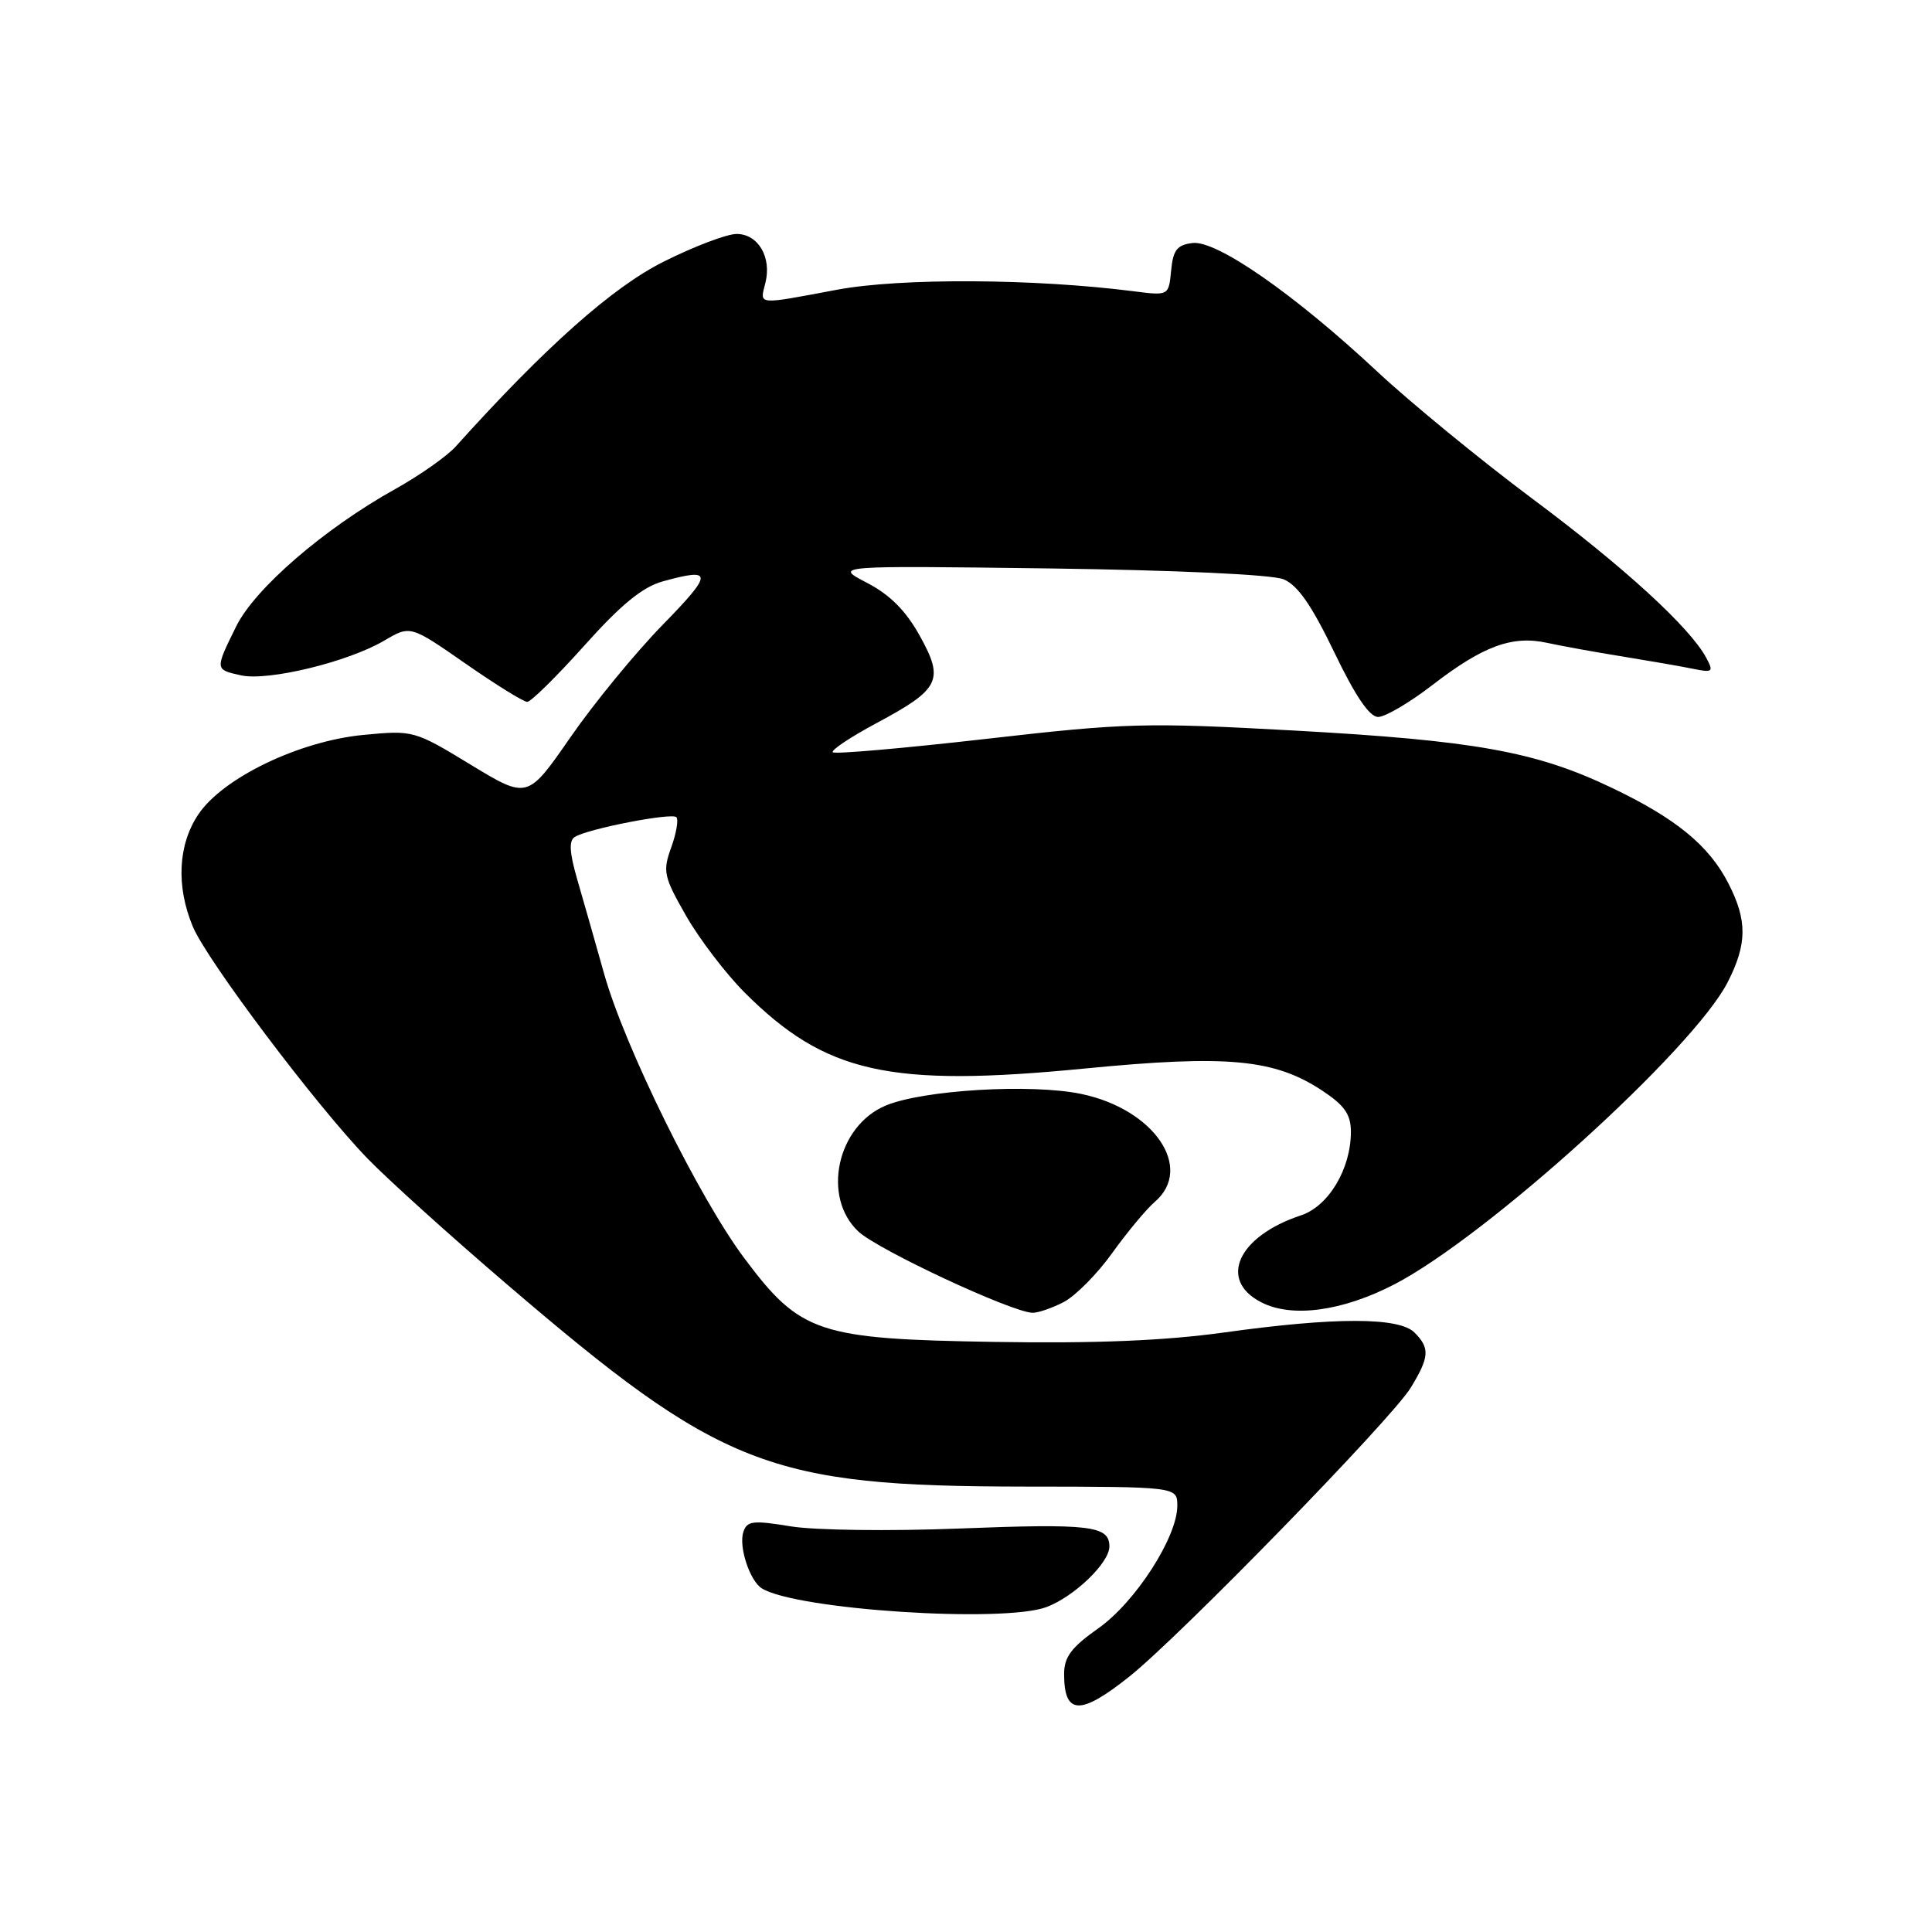 <?xml version="1.0" encoding="UTF-8" standalone="no"?>
<!DOCTYPE svg PUBLIC "-//W3C//DTD SVG 1.1//EN" "http://www.w3.org/Graphics/SVG/1.1/DTD/svg11.dtd" >
<svg xmlns="http://www.w3.org/2000/svg" xmlns:xlink="http://www.w3.org/1999/xlink" version="1.1" viewBox="0 0 256 256">
 <g >
 <path fill="currentColor"
d=" M 149.66 222.14 C 156.39 216.77 184.43 187.99 186.93 183.88 C 189.41 179.82 189.49 178.63 187.43 176.57 C 185.38 174.52 176.91 174.51 162.20 176.56 C 154.33 177.65 145.25 178.03 131.74 177.81 C 108.39 177.43 106.07 176.66 98.64 166.74 C 92.63 158.72 82.73 138.63 80.04 129.00 C 78.88 124.88 77.29 119.27 76.49 116.54 C 75.46 112.98 75.36 111.39 76.16 110.90 C 77.92 109.81 88.99 107.66 89.62 108.28 C 89.93 108.60 89.62 110.40 88.94 112.29 C 87.79 115.47 87.94 116.14 90.91 121.35 C 92.68 124.44 96.17 129.01 98.65 131.50 C 109.38 142.22 117.81 144.11 143.69 141.59 C 162.66 139.74 168.87 140.32 175.23 144.53 C 178.17 146.48 179.00 147.67 179.00 149.98 C 179.00 154.89 176.04 159.83 172.39 161.04 C 164.05 163.79 161.38 169.60 167.10 172.55 C 171.17 174.66 177.84 173.76 184.75 170.19 C 197.04 163.82 224.39 139.03 228.93 130.14 C 231.51 125.08 231.54 121.98 229.04 117.09 C 226.47 112.04 222.05 108.42 213.47 104.34 C 203.47 99.57 195.36 98.12 171.47 96.80 C 151.77 95.72 149.21 95.78 130.64 97.91 C 119.75 99.15 110.62 99.95 110.35 99.68 C 110.08 99.41 112.67 97.68 116.10 95.84 C 124.57 91.31 125.15 90.14 121.87 84.24 C 120.04 80.93 117.93 78.81 114.87 77.22 C 110.50 74.95 110.50 74.95 139.00 75.32 C 155.88 75.55 168.55 76.13 170.08 76.76 C 171.95 77.53 173.81 80.22 176.79 86.41 C 179.58 92.22 181.46 95.00 182.61 95.00 C 183.55 95.00 186.78 93.10 189.79 90.78 C 196.51 85.59 200.38 84.17 205.00 85.18 C 206.93 85.60 211.43 86.42 215.00 86.99 C 218.57 87.57 222.78 88.30 224.34 88.62 C 226.94 89.15 227.09 89.03 226.09 87.17 C 223.93 83.13 215.19 75.13 202.99 66.04 C 196.15 60.93 186.94 53.38 182.52 49.26 C 171.54 39.00 161.24 31.83 158.03 32.20 C 155.96 32.45 155.44 33.12 155.18 35.85 C 154.86 39.19 154.86 39.19 150.18 38.59 C 137.01 36.91 119.32 36.82 110.92 38.39 C 100.14 40.41 100.67 40.46 101.42 37.48 C 102.27 34.08 100.46 31.00 97.60 31.00 C 96.32 31.00 91.97 32.65 87.94 34.67 C 81.15 38.06 72.25 45.98 60.39 59.16 C 59.23 60.45 55.63 62.98 52.39 64.79 C 42.93 70.06 33.77 77.98 31.29 83.01 C 28.46 88.76 28.46 88.72 31.95 89.49 C 35.54 90.28 46.15 87.70 50.92 84.88 C 54.37 82.85 54.37 82.85 61.67 87.92 C 65.69 90.72 69.37 93.00 69.86 93.00 C 70.35 93.00 73.76 89.64 77.44 85.53 C 82.29 80.11 85.14 77.78 87.81 77.04 C 94.51 75.18 94.51 75.93 87.85 82.75 C 84.22 86.46 78.70 93.19 75.58 97.70 C 69.90 105.90 69.90 105.90 62.36 101.32 C 54.89 96.78 54.76 96.75 48.16 97.38 C 39.67 98.19 29.54 103.06 26.29 107.90 C 23.59 111.91 23.31 117.42 25.55 122.78 C 27.42 127.26 41.93 146.53 48.69 153.50 C 51.35 156.25 59.60 163.70 67.02 170.05 C 95.54 194.49 101.83 196.95 135.75 196.98 C 156.00 197.00 156.00 197.00 156.00 199.52 C 156.00 203.68 150.44 212.31 145.52 215.77 C 141.96 218.28 141.00 219.56 141.00 221.81 C 141.00 227.27 143.13 227.35 149.66 222.14 Z  M 138.68 212.94 C 142.37 211.54 147.00 207.08 147.00 204.92 C 147.00 202.16 144.47 201.86 127.03 202.54 C 117.90 202.90 107.94 202.77 104.77 202.25 C 99.73 201.42 98.97 201.52 98.49 203.02 C 97.87 204.98 99.36 209.48 100.95 210.47 C 105.53 213.30 132.97 215.09 138.68 212.94 Z  M 140.93 172.54 C 142.49 171.73 145.40 168.80 147.39 166.01 C 149.39 163.23 151.92 160.19 153.01 159.26 C 158.25 154.77 152.92 146.96 143.26 144.95 C 136.61 143.57 122.33 144.42 117.37 146.49 C 110.90 149.19 108.86 158.63 113.75 163.19 C 116.34 165.61 133.99 173.85 136.80 173.95 C 137.51 173.98 139.37 173.34 140.93 172.54 Z "/>
</g>
</svg>